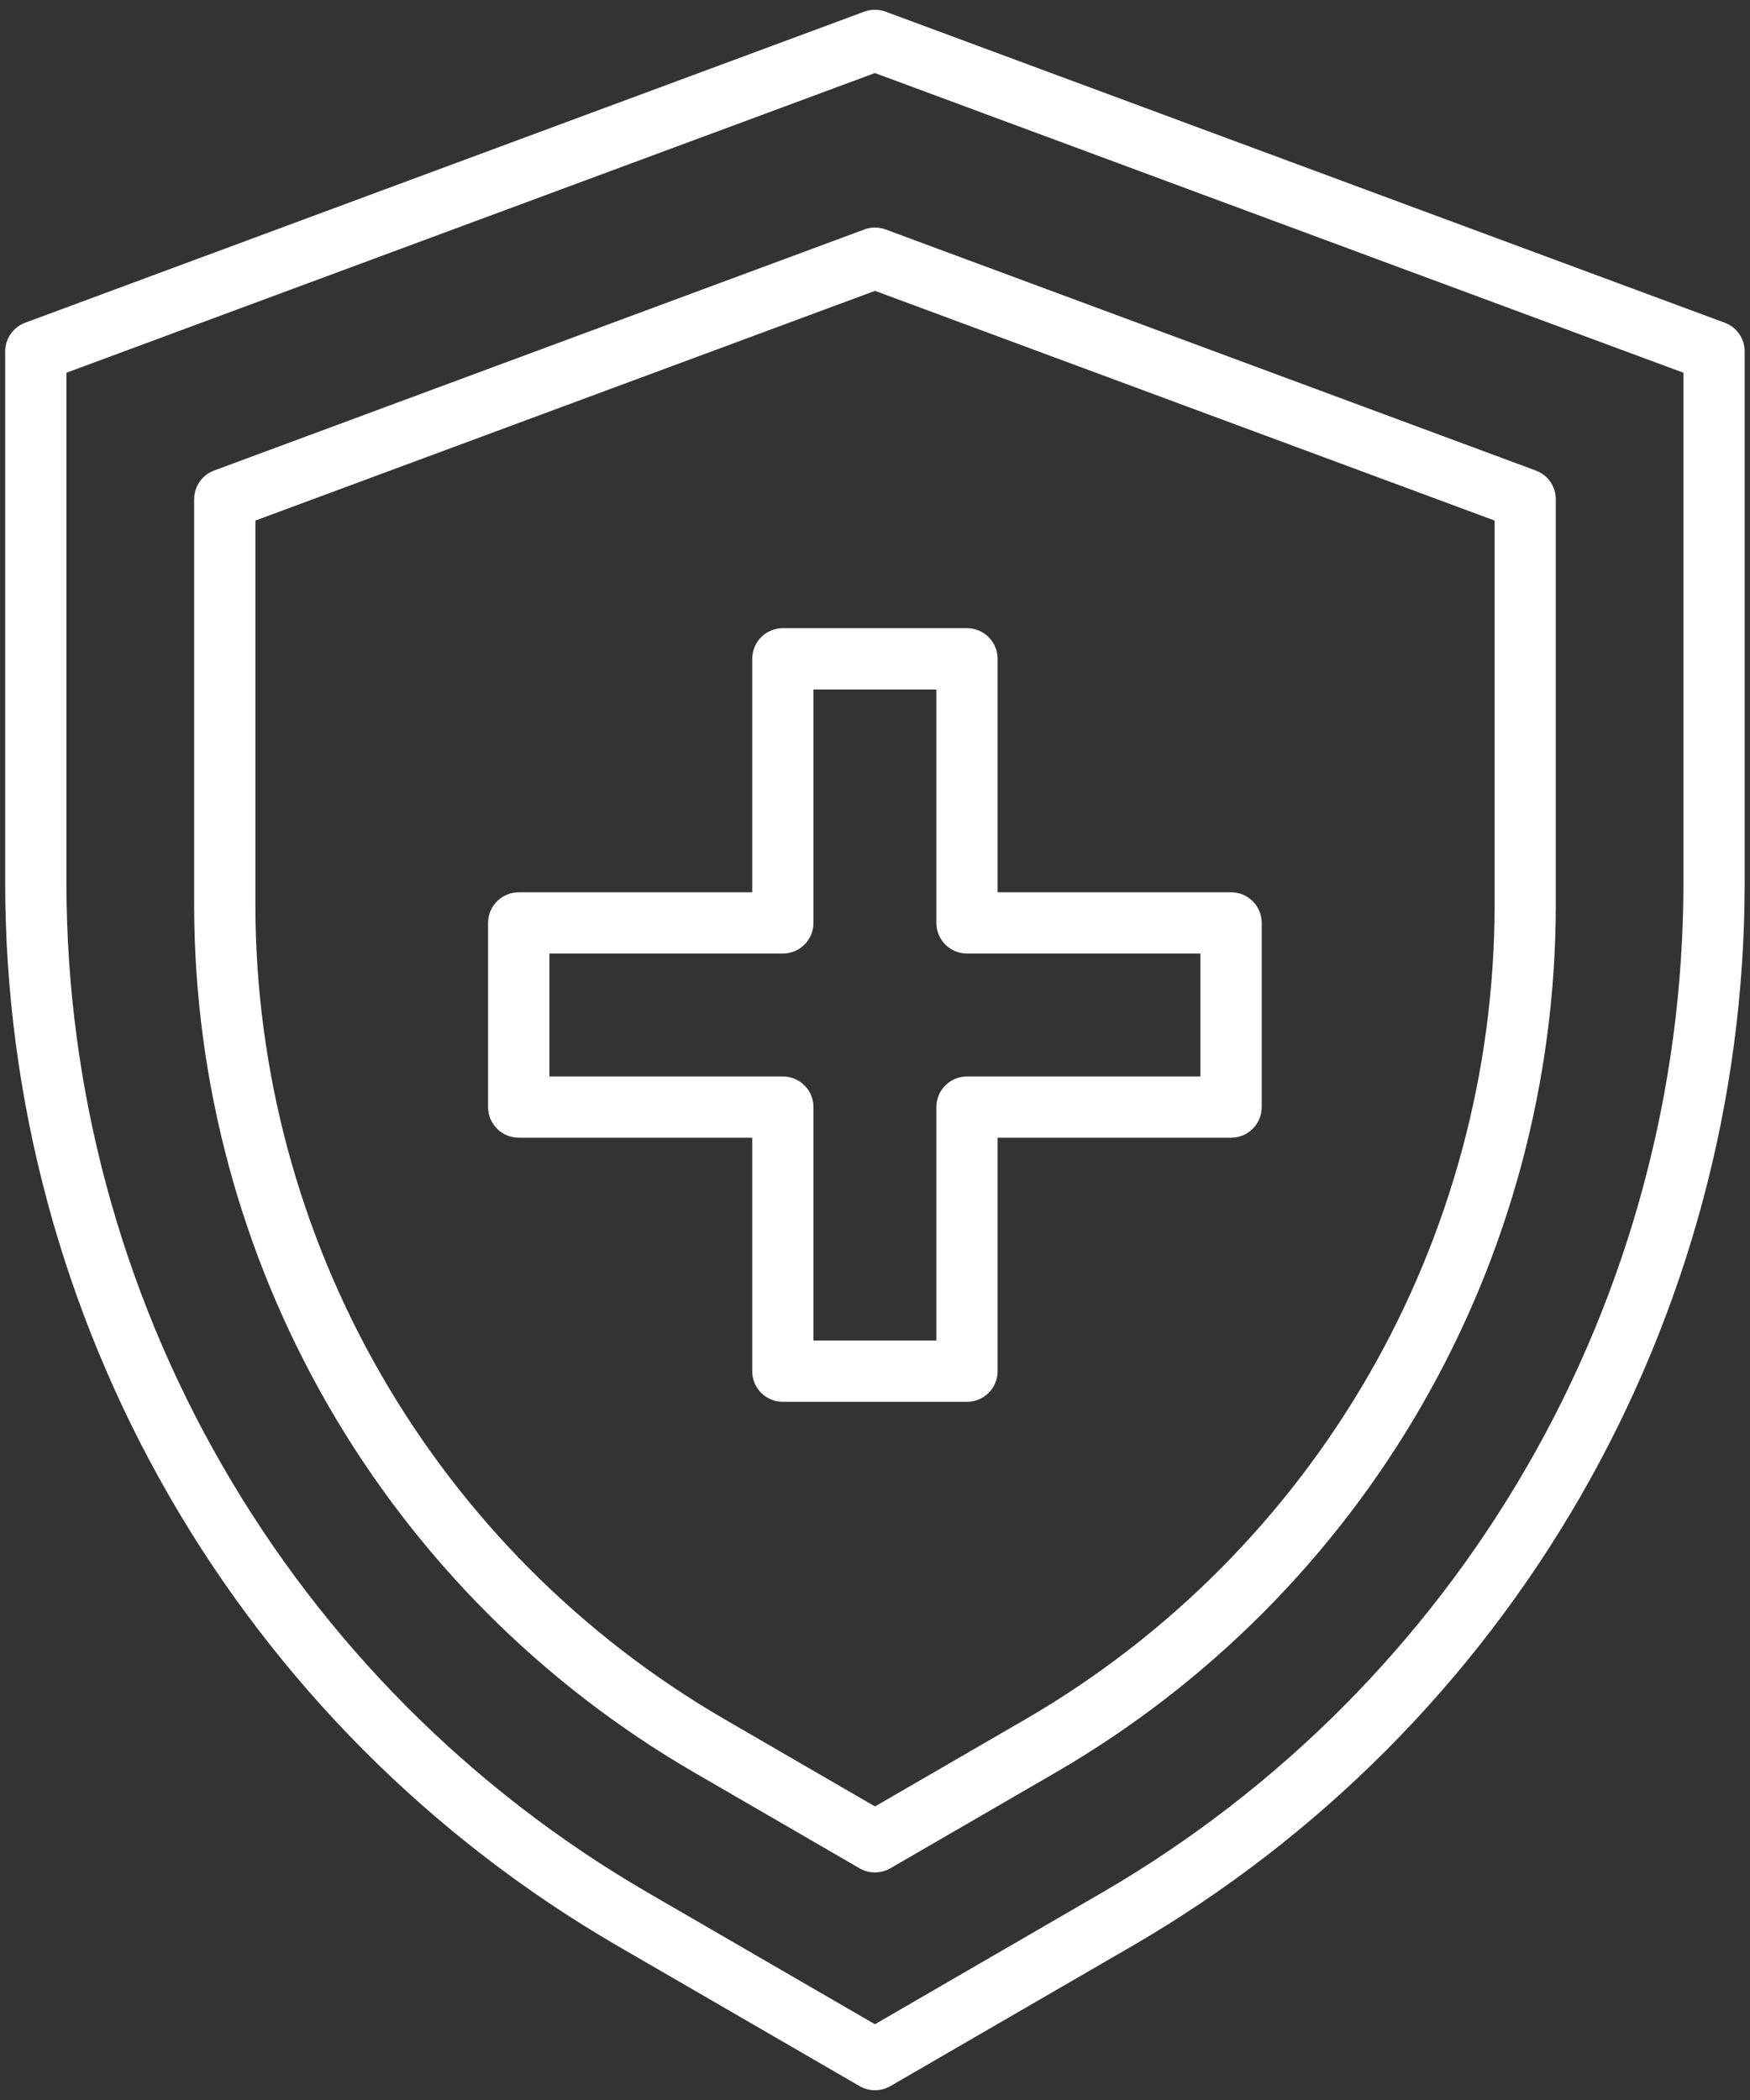 <svg width="50" height="60" viewBox="0 0 50 60" fill="none" xmlns="http://www.w3.org/2000/svg">
<rect x="0" y="0" width="50" height="60" fill="#333333" stroke="none"/>
<path d="M49.279 9.221L25.302 0.333C25.106 0.26 24.89 0.26 24.694 0.333L0.718 9.221C0.551 9.283 0.406 9.395 0.305 9.542C0.203 9.689 0.148 9.863 0.148 10.042V25.274C0.159 31.411 1.777 37.438 4.841 42.755C7.906 48.072 12.309 52.493 17.614 55.579L24.561 59.604C24.695 59.681 24.846 59.721 25 59.721C25.154 59.721 25.305 59.681 25.438 59.604L32.385 55.579C37.69 52.493 42.093 48.071 45.157 42.754C48.22 37.437 49.838 31.41 49.848 25.274V10.042C49.849 9.863 49.794 9.689 49.692 9.542C49.59 9.395 49.446 9.283 49.279 9.221ZM48.098 25.274C48.089 31.104 46.551 36.83 43.64 41.881C40.729 46.932 36.546 51.133 31.506 54.064L24.998 57.836L18.489 54.064C13.45 51.133 9.267 46.932 6.356 41.881C3.445 36.83 1.908 31.104 1.898 25.274V10.65L24.998 2.087L48.098 10.65V25.274Z" fill="white"/>
<path d="M24.696 6.556L6.117 13.444C5.95 13.506 5.806 13.617 5.704 13.764C5.602 13.911 5.547 14.085 5.547 14.264V25.888C5.555 30.897 6.875 35.816 9.376 40.155C11.877 44.495 15.471 48.103 19.8 50.622L24.56 53.381C24.693 53.458 24.844 53.498 24.998 53.498C25.152 53.498 25.304 53.458 25.437 53.381L30.196 50.623C34.526 48.104 38.12 44.495 40.621 40.156C43.122 35.816 44.443 30.897 44.451 25.888V14.264C44.451 14.085 44.397 13.911 44.295 13.764C44.193 13.617 44.048 13.506 43.881 13.444L25.304 6.556C25.108 6.483 24.892 6.483 24.696 6.556ZM42.703 14.873V25.888C42.695 30.59 41.455 35.208 39.107 39.282C36.759 43.356 33.386 46.744 29.321 49.109L25 51.613L20.679 49.108C16.614 46.744 13.24 43.356 10.892 39.282C8.544 35.208 7.305 30.59 7.297 25.888V14.873L25 8.31L42.703 14.873Z" fill="white"/>
<path d="M21.492 18.823V25.494H14.82C14.588 25.494 14.366 25.586 14.202 25.75C14.037 25.914 13.945 26.137 13.945 26.369V31.631C13.945 31.863 14.037 32.086 14.202 32.25C14.366 32.414 14.588 32.506 14.82 32.506H21.492V39.177C21.492 39.409 21.584 39.632 21.748 39.796C21.912 39.96 22.135 40.052 22.367 40.052H27.628C27.86 40.052 28.083 39.96 28.247 39.796C28.411 39.632 28.503 39.409 28.503 39.177V32.506H35.174C35.406 32.506 35.629 32.414 35.793 32.25C35.957 32.086 36.049 31.863 36.049 31.631V26.369C36.049 26.137 35.957 25.914 35.793 25.75C35.629 25.586 35.406 25.494 35.174 25.494H28.503V18.823C28.503 18.591 28.411 18.368 28.247 18.204C28.083 18.04 27.86 17.948 27.628 17.948H22.367C22.135 17.948 21.912 18.04 21.748 18.204C21.584 18.368 21.492 18.591 21.492 18.823ZM23.242 26.369V19.7H26.753V26.369C26.753 26.484 26.776 26.598 26.82 26.704C26.864 26.81 26.928 26.907 27.009 26.988C27.091 27.069 27.187 27.134 27.293 27.177C27.4 27.221 27.513 27.244 27.628 27.244H34.297V30.756H27.628C27.513 30.756 27.4 30.779 27.293 30.823C27.187 30.866 27.091 30.931 27.009 31.012C26.928 31.093 26.864 31.19 26.82 31.296C26.776 31.402 26.753 31.516 26.753 31.631V38.3H23.242V31.631C23.242 31.399 23.15 31.176 22.985 31.012C22.821 30.848 22.599 30.756 22.367 30.756H15.697V27.244H22.367C22.599 27.244 22.821 27.152 22.985 26.988C23.15 26.824 23.242 26.601 23.242 26.369Z" fill="white"/>
</svg>
